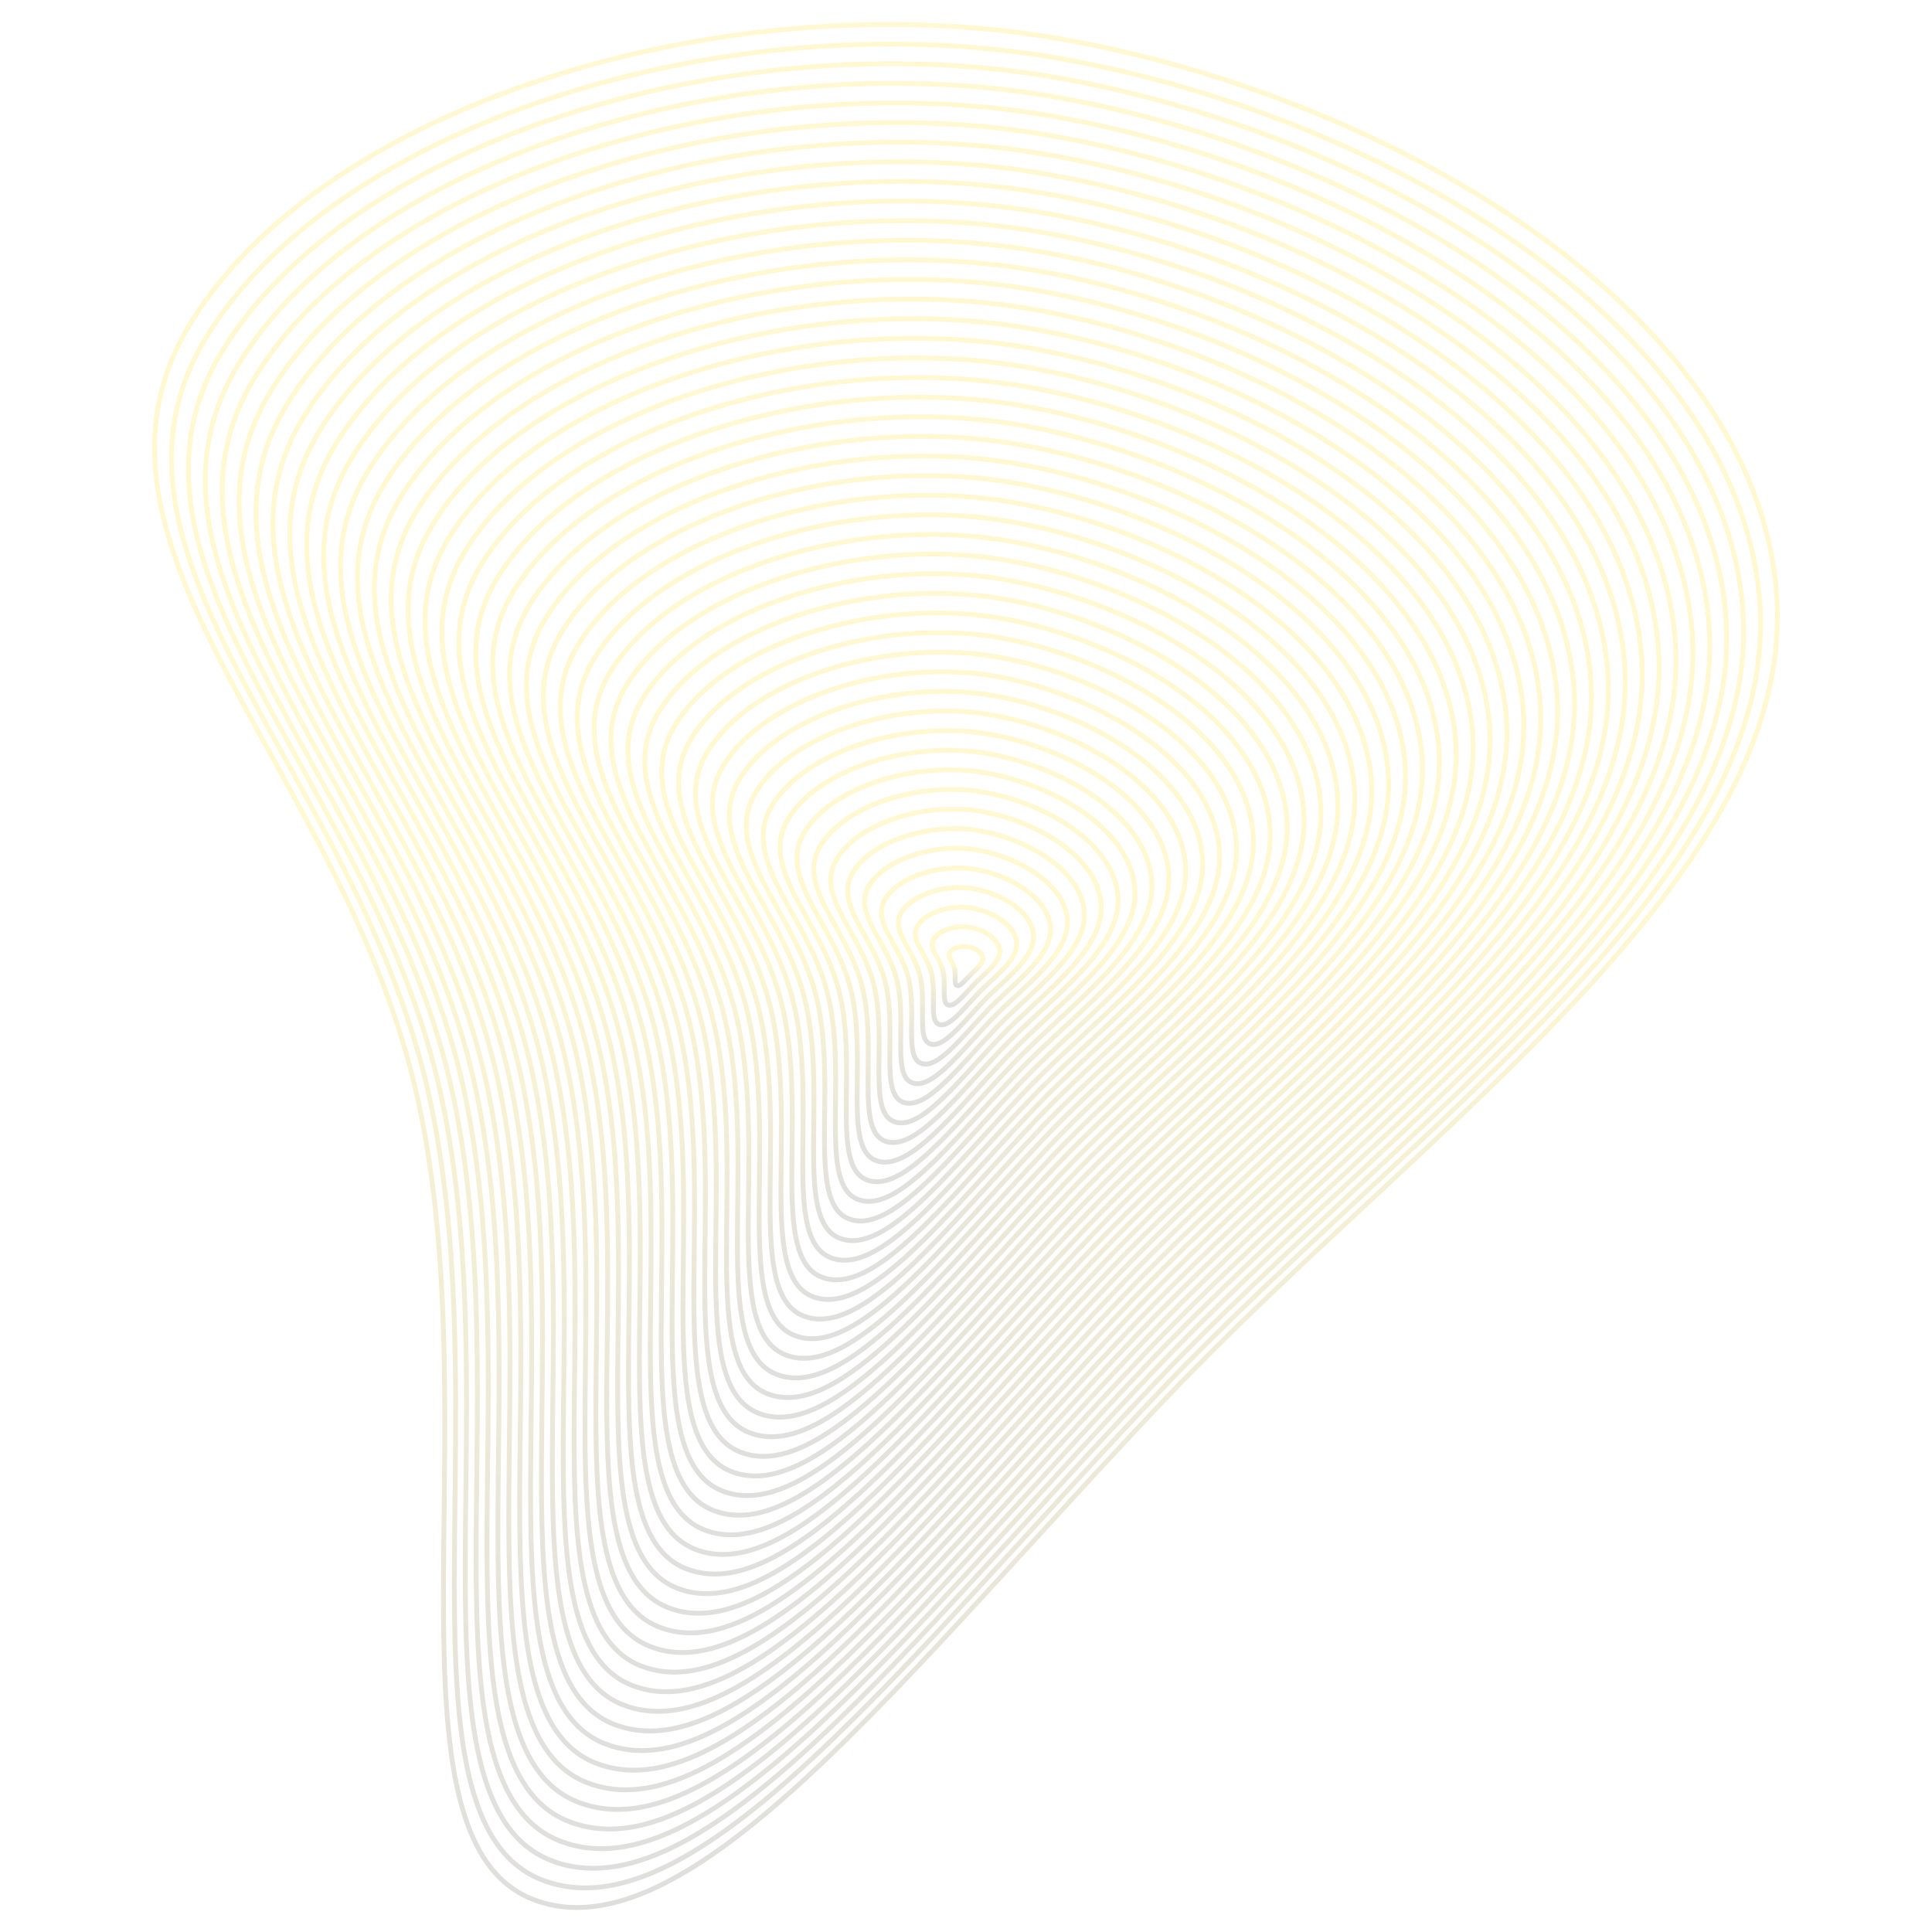 <svg xmlns="http://www.w3.org/2000/svg" version="1.1" xmlns:xlink="http://www.w3.org/1999/xlink" xmlns:svgjs="http://svgjs.dev/svgjs" viewBox="0 0 800 800" opacity="0.18"><defs><linearGradient x1="50%" y1="0%" x2="50%" y2="100%" id="uundulate-grad"><stop stop-color="#ffd700" stop-opacity="1" offset="45%"></stop><stop stop-color="#444444" stop-opacity="1" offset="100%"></stop></linearGradient></defs><g stroke-width="2" stroke="url(#uundulate-grad)" fill="none"><path d="M735.566 244.823C745.277 362.248 589.895 466.412 482.55 579.226C375.205 692.041 284.779 812.103 220.309 786.332C155.839 760.561 202.715 591.189 173.093 455.525C143.471 319.86 23.362 226.798 78.121 135.144C132.881 43.491 298.97 -7.262 435.937 15.588C572.905 38.438 725.855 127.398 735.566 244.823C745.277 362.248 589.895 466.412 482.55 579.226 "></path><path d="M728.575 248.056C738.084 363.034 585.939 465.028 480.83 575.492C375.721 685.956 287.18 803.518 224.053 778.283C160.926 753.049 206.826 587.205 177.82 454.368C148.815 321.53 31.209 230.406 84.827 140.662C138.446 50.918 301.075 1.223 435.189 23.596C569.303 45.97 719.066 133.077 728.575 248.056C738.084 363.034 585.939 465.028 480.83 575.492 "></path><path d="M721.584 251.289C730.89 363.821 581.983 463.645 479.11 571.758C376.238 679.872 289.58 794.932 227.796 770.235C166.012 745.537 210.936 583.222 182.547 453.211C154.159 323.2 39.055 234.015 91.533 146.18C144.011 58.345 303.179 9.707 434.44 31.605C565.701 53.503 712.278 138.757 721.584 251.289C730.89 363.821 581.983 463.645 479.11 571.758 "></path><path d="M714.593 254.522C723.697 364.607 578.027 462.261 477.39 568.025C376.754 673.788 291.981 786.347 231.54 762.186C171.099 738.026 215.046 579.239 187.275 452.054C159.504 324.869 46.902 237.623 98.239 151.698C149.576 65.773 305.284 18.192 433.691 39.614C562.098 61.035 705.489 144.436 714.593 254.522C723.697 364.607 578.027 462.261 477.39 568.025 "></path><path d="M707.602 257.754C716.504 365.394 574.07 460.877 475.671 564.291C377.271 667.704 294.381 777.761 235.283 754.138C176.186 730.514 219.156 575.256 192.002 450.897C164.848 326.539 54.749 241.231 104.945 157.216C155.141 73.2 307.389 26.677 432.943 47.622C558.496 68.568 698.7 150.115 707.602 257.754C716.504 365.394 574.07 460.877 475.671 564.291 "></path><path d="M700.611 260.987C709.311 366.18 570.114 459.494 473.951 560.557C377.788 661.62 296.782 769.176 239.027 746.089C181.272 723.002 223.266 571.273 196.729 449.741C170.192 328.208 62.595 244.84 111.65 162.734C160.706 80.627 309.494 35.161 432.194 55.631C554.894 76.1 691.912 155.794 700.611 260.987C709.311 366.18 570.114 459.494 473.951 560.557 "></path><path d="M693.62 264.22C702.117 366.967 566.158 458.11 472.231 556.823C378.304 655.535 299.182 760.59 242.771 738.041C186.359 715.491 227.376 567.29 201.456 448.584C175.537 329.878 70.442 248.448 118.356 168.251C166.271 88.055 311.599 43.646 431.445 63.639C551.292 83.633 685.123 161.474 693.62 264.22C702.117 366.967 566.158 458.11 472.231 556.823 "></path><path d="M686.629 267.453C694.924 367.753 562.202 456.727 470.511 553.089C378.821 649.451 301.582 752.005 246.514 729.992C191.446 707.979 231.486 563.307 206.184 447.427C180.881 331.547 78.289 252.057 125.062 173.769C171.836 95.482 313.703 52.131 430.696 71.648C547.69 91.165 678.334 167.153 686.629 267.453C694.924 367.753 562.202 456.727 470.511 553.089 "></path><path d="M679.638 270.686C687.731 368.54 558.246 455.343 468.792 549.355C379.337 643.367 303.983 743.419 250.258 721.943C196.533 700.467 235.596 559.324 210.911 446.27C186.225 333.217 86.135 255.665 131.768 179.287C177.401 102.909 315.808 60.615 429.948 79.657C544.087 98.698 671.546 172.832 679.638 270.686C687.731 368.54 558.246 455.343 468.792 549.355 "></path><path d="M672.647 273.919C680.537 369.326 554.29 453.96 467.072 545.621C379.854 637.283 306.383 734.834 254.001 713.895C201.619 692.956 239.706 555.341 215.638 445.114C191.57 334.887 93.982 259.273 138.474 184.805C182.966 110.336 317.913 69.1 429.199 87.665C540.485 106.231 664.757 178.511 672.647 273.919C680.537 369.326 554.29 453.96 467.072 545.621 "></path><path d="M665.656 277.151C673.344 370.113 550.334 452.576 465.352 541.887C380.37 631.199 308.784 726.248 257.745 705.846C206.706 685.444 243.816 551.358 220.365 443.957C196.914 336.556 101.828 262.882 145.179 190.323C188.531 117.764 320.018 77.584 428.45 95.674C536.883 113.763 657.969 184.19 665.656 277.151C673.344 370.113 550.334 452.576 465.352 541.887 "></path><path d="M658.665 280.384C666.151 370.899 546.377 451.192 463.632 538.154C380.887 625.115 311.184 717.663 261.488 697.798C211.793 677.932 247.926 547.375 225.093 442.8C202.259 338.226 109.675 266.49 151.885 195.84C194.096 125.191 322.123 86.069 427.702 103.682C533.281 121.296 651.18 189.87 658.665 280.384C666.151 370.899 546.377 451.192 463.632 538.154 "></path><path d="M651.674 283.617C658.958 371.686 542.421 449.809 461.912 534.42C381.404 619.03 313.585 709.077 265.232 689.749C216.879 670.421 252.037 543.391 229.82 441.643C207.603 339.895 117.522 270.098 158.591 201.358C199.661 132.618 324.227 94.554 426.953 111.691C529.679 128.828 644.391 195.549 651.674 283.617C658.958 371.686 542.421 449.809 461.912 534.42 "></path><path d="M644.683 286.85C651.764 372.472 538.465 448.425 460.193 530.686C381.92 612.946 315.985 700.492 268.975 681.7C221.966 662.909 256.147 539.408 234.547 440.487C212.947 341.565 125.368 273.707 165.297 206.876C205.225 140.045 326.332 103.038 426.204 119.7C526.077 136.361 637.603 201.228 644.683 286.85C651.764 372.472 538.465 448.425 460.193 530.686 "></path><path d="M637.693 290.083C644.571 373.259 534.509 447.042 458.473 526.952C382.437 606.862 318.385 691.906 272.719 673.652C227.053 655.397 260.257 535.425 239.274 439.33C218.292 343.234 133.215 277.315 172.003 212.394C210.79 147.473 328.437 111.523 425.456 127.708C522.474 143.893 630.814 206.907 637.693 290.083C644.571 373.259 534.509 447.042 458.473 526.952 "></path><path d="M630.702 293.316C637.378 374.045 530.553 445.658 456.753 523.218C382.953 600.778 320.786 683.321 276.463 665.603C232.139 647.886 264.367 531.442 244.001 438.173C223.636 344.904 141.062 280.924 178.709 217.912C216.355 154.9 330.542 120.008 424.707 135.717C518.872 151.426 624.025 212.586 630.702 293.316C637.378 374.045 530.553 445.658 456.753 523.218 "></path><path d="M623.711 296.549C630.185 374.832 526.597 444.275 455.033 519.484C383.47 594.694 323.186 674.735 280.206 657.555C237.226 640.374 268.477 527.459 248.729 437.016C228.98 346.574 148.908 284.532 185.414 223.43C221.92 162.327 332.647 128.492 423.958 143.725C515.27 158.958 617.237 218.266 623.711 296.549C630.185 374.832 526.597 444.275 455.033 519.484 "></path><path d="M616.72 299.781C622.991 375.618 522.641 442.891 453.313 515.75C383.986 588.61 325.587 666.15 283.95 649.506C242.313 632.862 272.587 523.476 253.456 435.86C234.325 348.243 156.755 288.14 192.12 228.947C227.485 169.755 334.751 136.977 423.21 151.734C511.668 166.491 610.448 223.945 616.72 299.781C622.991 375.618 522.641 442.891 453.313 515.75 "></path><path d="M609.729 303.014C615.798 376.405 518.684 441.507 451.594 512.016C384.503 582.525 327.987 657.565 287.693 641.458C247.399 625.351 276.697 519.493 258.183 434.703C239.669 349.913 164.601 291.749 198.826 234.465C233.05 177.182 336.856 145.461 422.461 159.742C508.066 174.024 603.659 229.624 609.729 303.014C615.798 376.405 518.684 441.507 451.594 512.016 "></path><path d="M602.738 306.247C608.605 377.191 514.728 440.124 449.874 508.282C385.019 576.441 330.388 648.979 291.437 633.409C252.486 617.839 280.807 515.51 262.91 433.546C245.013 351.582 172.448 295.357 205.532 239.983C238.615 184.609 338.961 153.946 421.712 167.751C504.463 181.556 596.871 235.303 602.738 306.247C608.605 377.191 514.728 440.124 449.874 508.282 "></path><path d="M595.747 309.48C601.411 377.978 510.772 438.74 448.154 504.549C385.536 570.357 332.788 640.394 295.18 625.36C257.573 610.327 284.917 511.527 267.638 432.389C250.358 353.252 180.295 298.965 212.237 245.501C244.18 192.036 341.066 162.431 420.963 175.76C500.861 189.089 590.082 240.982 595.747 309.48C601.411 377.978 510.772 438.74 448.154 504.549 "></path><path d="M588.756 312.713C594.218 378.764 506.816 437.357 446.434 500.815C386.053 564.273 335.188 631.808 298.924 617.312C262.659 602.815 289.027 507.544 272.365 431.233C255.702 354.921 188.141 302.574 218.943 251.019C249.745 199.464 343.17 170.915 420.215 183.768C497.259 196.621 583.293 246.662 588.756 312.713C594.218 378.764 506.816 437.357 446.434 500.815 "></path><path d="M581.765 315.946C587.025 379.551 502.86 435.973 444.715 497.081C386.569 558.189 337.589 623.223 302.668 609.263C267.746 595.304 293.138 503.56 277.092 430.076C261.047 356.591 195.988 306.182 225.649 256.537C255.31 206.891 345.275 179.4 419.466 191.777C493.657 204.154 576.505 252.341 581.765 315.946C587.025 379.551 502.86 435.973 444.715 497.081 "></path><path d="M574.774 319.179C579.832 380.337 498.904 434.589 442.995 493.347C387.086 552.104 339.989 614.637 306.411 601.215C272.833 587.792 297.248 499.577 281.819 428.919C266.391 358.261 203.834 309.791 232.355 262.054C260.875 214.318 347.38 187.885 418.717 199.785C490.055 211.686 569.716 258.02 574.774 319.179C579.832 380.337 498.904 434.589 442.995 493.347 "></path><path d="M567.783 322.411C572.638 381.124 494.948 433.206 441.275 489.613C387.602 546.02 342.39 606.052 310.155 593.166C277.92 580.28 301.358 495.594 286.547 427.762C271.735 359.93 211.681 313.399 239.061 267.572C266.44 221.745 349.485 196.369 417.969 207.794C486.453 219.219 562.928 263.699 567.783 322.411C572.638 381.124 494.948 433.206 441.275 489.613 "></path><path d="M560.792 325.644C565.445 381.91 490.991 431.822 439.555 485.879C388.119 539.936 344.79 597.466 313.898 585.117C283.006 572.769 305.468 491.611 291.274 426.605C277.08 361.6 219.528 317.007 245.767 273.09C272.005 229.173 351.59 204.854 417.22 215.803C482.85 226.751 556.139 269.378 560.792 325.644C565.445 381.91 490.991 431.822 439.555 485.879 "></path><path d="M553.801 328.877C558.252 382.697 487.035 430.439 437.835 482.145C388.635 533.852 347.191 588.881 317.642 577.069C288.093 565.257 309.578 487.628 296.001 425.449C282.424 363.269 227.374 320.616 252.472 278.608C277.57 236.6 353.694 213.338 416.471 223.811C479.248 234.284 549.35 275.058 553.801 328.877C558.252 382.697 487.035 430.439 437.835 482.145 "></path><path d="M546.81 332.11C551.059 383.483 483.079 429.055 436.116 478.411C389.152 527.768 349.591 580.295 321.385 569.02C293.18 557.745 313.688 483.645 300.728 424.292C287.768 364.939 235.221 324.224 259.178 284.126C283.135 244.027 355.799 221.823 415.723 231.82C475.646 241.816 542.562 280.737 546.81 332.11C551.059 383.483 483.079 429.055 436.116 478.411 "></path><path d="M539.819 335.343C543.865 384.27 479.123 427.672 434.396 474.678C389.669 521.684 351.991 571.71 325.129 560.972C298.266 550.234 317.798 479.662 305.455 423.135C293.113 366.609 243.068 327.832 265.884 289.644C288.7 251.455 357.904 230.308 414.974 239.828C472.044 249.349 535.773 286.416 539.819 335.343C543.865 384.27 479.123 427.672 434.396 474.678 "></path><path d="M532.828 338.576C536.672 385.056 475.167 426.288 432.676 470.944C390.185 515.599 354.392 563.124 328.872 552.923C303.353 542.722 321.908 475.679 310.183 421.978C298.457 368.278 250.914 331.441 272.59 295.161C294.265 258.882 360.009 238.792 414.225 247.837C468.442 256.882 528.984 292.095 532.828 338.576C536.672 385.056 475.167 426.288 432.676 470.944 "></path><path d="M525.837 341.809C529.479 385.843 471.211 424.904 430.956 467.21C390.702 509.515 356.792 554.539 332.616 544.875C308.44 535.21 326.018 471.696 314.91 420.822C303.801 369.948 258.761 335.049 279.296 300.679C299.83 266.309 362.114 247.277 413.477 255.845C464.839 264.414 522.196 297.774 525.837 341.809C529.479 385.843 471.211 424.904 430.956 467.21 "></path><path d="M518.846 345.041C522.286 386.629 467.254 423.521 429.236 463.476C391.218 503.431 359.193 545.953 336.36 536.826C313.526 527.699 330.128 467.713 319.637 419.665C309.146 371.617 266.607 338.658 286.001 306.197C305.395 273.736 364.218 255.761 412.728 263.854C461.237 271.947 515.407 303.454 518.846 345.041C522.286 386.629 467.254 423.521 429.236 463.476 "></path><path d="M511.855 348.274C515.092 387.416 463.298 422.137 427.517 459.742C391.735 497.347 361.593 537.368 340.103 528.777C318.613 520.187 334.238 463.73 324.364 418.508C314.49 373.287 274.454 342.266 292.707 311.715C310.96 281.164 366.323 264.246 411.979 271.863C457.635 279.479 508.618 309.133 511.855 348.274C515.092 387.416 463.298 422.137 427.517 459.742 "></path><path d="M504.864 351.507C507.899 388.202 459.342 420.754 425.797 456.008C392.251 491.263 363.994 528.782 343.847 520.729C323.7 512.675 338.349 459.746 329.092 417.351C319.835 374.956 282.301 345.874 299.413 317.233C316.525 288.591 368.428 272.731 411.23 279.871C454.033 287.012 501.83 314.812 504.864 351.507C507.899 388.202 459.342 420.754 425.797 456.008 "></path><path d="M497.873 354.74C500.706 388.989 455.386 419.37 424.077 452.274C392.768 485.179 366.394 520.197 347.59 512.68C328.786 505.164 342.459 455.763 333.819 416.195C325.179 376.626 290.147 349.483 306.119 322.75C322.09 296.018 370.533 281.215 410.482 287.88C450.431 294.544 495.041 320.491 497.873 354.74C500.706 388.989 455.386 419.37 424.077 452.274 "></path><path d="M490.882 357.973C493.512 389.775 451.43 417.987 422.357 448.54C393.285 479.094 368.794 511.611 351.334 504.632C333.873 497.652 346.569 451.78 338.546 415.038C330.523 378.296 297.994 353.091 312.825 328.268C327.655 303.445 372.638 289.7 409.733 295.888C446.828 302.077 488.252 326.17 490.882 357.973C493.512 389.775 451.43 417.987 422.357 448.54 "></path><path d="M483.891 361.206C486.319 390.562 447.474 416.603 420.637 444.807C393.801 473.01 371.195 503.026 355.077 496.583C338.96 490.14 350.679 447.797 343.273 413.881C335.868 379.965 305.841 356.699 319.53 333.786C333.22 310.873 374.742 298.185 408.984 303.897C443.226 309.609 481.464 331.85 483.891 361.206C486.319 390.562 447.474 416.603 420.637 444.807 "></path><path d="M476.901 364.439C479.126 391.348 443.518 415.219 418.918 441.073C394.318 466.926 373.595 494.44 358.821 488.534C344.046 482.629 354.789 443.814 348 412.724C341.212 381.635 313.687 360.308 326.236 339.304C338.785 318.3 376.847 306.669 408.236 311.906C439.624 317.142 474.675 337.529 476.901 364.439C479.126 391.348 443.518 415.219 418.918 441.073 "></path><path d="M469.91 367.671C471.933 392.135 439.561 413.836 417.198 437.339C394.834 460.842 375.996 485.855 362.564 480.486C349.133 475.117 358.899 439.831 352.728 411.568C346.556 383.304 321.534 363.916 332.942 344.822C344.35 325.727 378.952 315.154 407.487 319.914C436.022 324.674 467.886 343.208 469.91 367.671C471.933 392.135 439.561 413.836 417.198 437.339 "></path><path d="M462.919 370.904C464.739 392.921 435.605 412.452 415.478 433.605C395.351 454.758 378.396 477.269 366.308 472.437C354.22 467.605 363.009 435.848 357.455 410.411C351.901 384.974 329.38 367.525 339.648 350.34C349.915 333.155 381.057 323.638 406.738 327.923C432.42 332.207 461.098 348.887 462.919 370.904C464.739 392.921 435.605 412.452 415.478 433.605 "></path><path d="M455.928 374.137C457.546 393.708 431.649 411.069 413.758 429.871C395.867 448.673 380.797 468.684 370.052 464.389C359.307 460.093 367.119 431.865 362.182 409.254C357.245 386.643 337.227 371.133 346.354 355.857C355.48 340.582 383.162 332.123 405.99 335.931C428.818 339.74 454.309 354.566 455.928 374.137C457.546 393.708 431.649 411.069 413.758 429.871 "></path><path d="M448.937 377.37C450.353 394.494 427.693 409.685 412.039 426.137C396.384 442.589 383.197 460.098 373.795 456.34C364.393 452.582 371.229 427.882 366.909 408.097C362.589 388.313 345.074 374.741 353.059 361.375C361.045 348.009 385.266 340.608 405.241 343.94C425.215 347.272 447.521 360.246 448.937 377.37C450.353 394.494 427.693 409.685 412.039 426.137 "></path><path d="M441.946 380.603C443.16 395.281 423.737 408.301 410.319 422.403C396.901 436.505 385.597 451.513 377.539 448.292C369.48 445.07 375.339 423.899 371.637 406.941C367.934 389.983 352.92 378.35 359.765 366.893C366.61 355.436 387.371 349.092 404.492 351.948C421.613 354.805 440.732 365.925 441.946 380.603C443.16 395.281 423.737 408.301 410.319 422.403 "></path><path d="M434.955 383.836C435.966 396.067 419.781 406.918 408.599 418.669C397.417 430.421 387.998 442.927 381.282 440.243C374.567 437.558 379.45 419.915 376.364 405.784C373.278 391.652 360.767 381.958 366.471 372.411C372.175 362.864 389.476 357.577 403.743 359.957C418.011 362.337 433.943 371.604 434.955 383.836C435.966 396.067 419.781 406.918 408.599 418.669 "></path><path d="M427.964 387.069C428.773 396.854 415.825 405.534 406.879 414.936C397.934 424.337 390.398 434.342 385.026 432.194C379.653 430.047 383.56 415.932 381.091 404.627C378.623 393.322 368.614 385.566 373.177 377.929C377.74 370.291 391.581 366.062 402.995 367.966C414.409 369.87 427.155 377.283 427.964 387.069C428.773 396.854 415.825 405.534 406.879 414.936 "></path><path d="M420.973 390.301C421.58 397.64 411.868 404.151 405.159 411.202C398.45 418.253 392.799 425.756 388.769 424.146C384.74 422.535 387.67 411.949 385.818 403.47C383.967 394.991 376.46 389.175 379.883 383.447C383.305 377.718 393.686 374.546 402.246 375.974C410.807 377.402 420.366 382.962 420.973 390.301C421.58 397.64 411.868 404.151 405.159 411.202 "></path><path d="M413.982 393.534C414.387 398.427 407.912 402.767 403.44 407.468C398.967 412.168 395.199 417.171 392.513 416.097C389.827 415.023 391.78 407.966 390.546 402.314C389.311 396.661 384.307 392.783 386.588 388.964C388.87 385.145 395.79 383.031 401.497 383.983C407.204 384.935 413.577 388.642 413.982 393.534C414.387 398.427 407.912 402.767 403.44 407.468 "></path><path d="M406.991 396.767C407.193 399.214 403.956 401.384 401.72 403.734C399.483 406.084 397.6 408.585 396.256 408.049C394.913 407.512 395.89 403.983 395.273 401.157C394.656 398.33 392.153 396.392 393.294 394.482C394.435 392.573 397.895 391.515 400.749 391.991C403.602 392.467 406.789 394.321 406.991 396.767C407.193 399.214 403.956 401.384 401.72 403.734 "></path></g></svg>